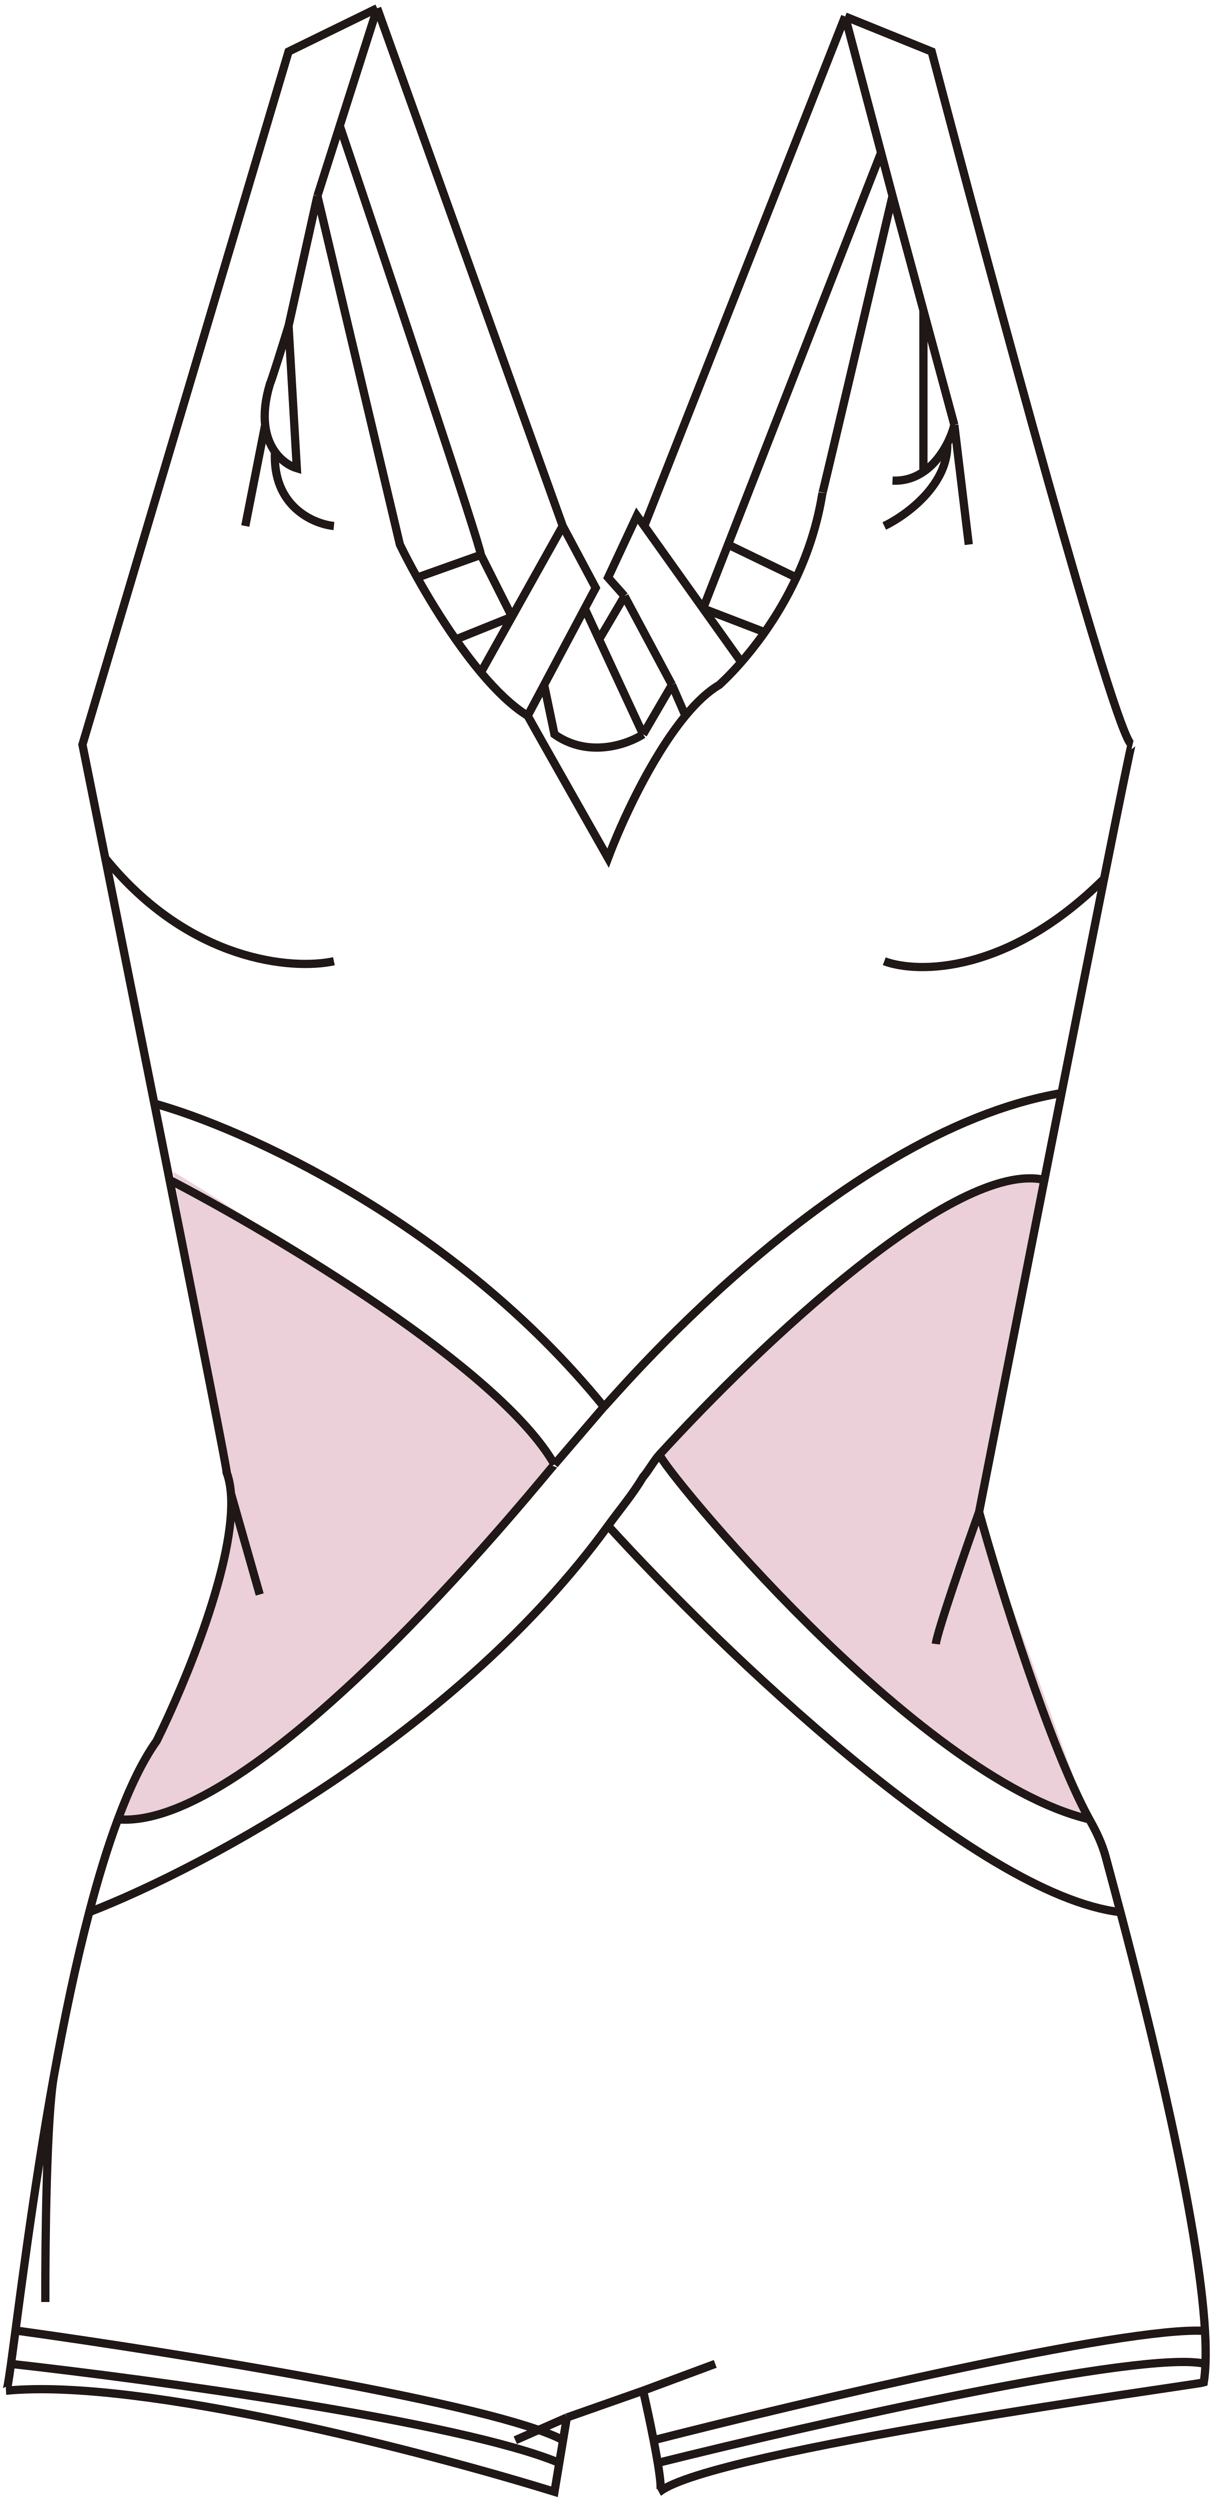<svg width="294" height="606" viewBox="0 0 294 606" fill="none" xmlns="http://www.w3.org/2000/svg">
<path d="M134 354.5C124 336.5 68.5 300 42 284C46.833 310.833 56.5 364.6 56.5 365C59.5 375.5 29 441.5 28.5 441.5C60.5 447.5 133.5 355 134 354.5Z" fill="#ECD0D9"/>
<path d="M253.5 287C233.5 277.8 182.833 326.833 160 352.5C192.4 399.7 243.5 436 264 440.5L237.5 367.5C242.667 340.833 253.1 287.4 253.5 287Z" fill="#ECD0D9"/>
<path d="M91.5 2L70 12.5L20 180.5C21.646 188.686 23.52 198.011 25.525 208M91.5 2L136.5 127.5M91.5 2L82.418 30.5M77 47.5L97 132C98.071 134.211 99.497 136.961 101.195 140M77 47.5L70 79M77 47.5L82.418 30.5M128 173.5C128.4 174.3 141.167 196.833 147.5 208C150.662 199.525 157.895 183.639 166.269 173.5M128 173.5C124.223 171.185 120.35 167.419 116.644 163M128 173.5L131.992 166M216.5 47.5C210.833 71.667 199.5 119.9 199.5 119.5C198.289 127.169 195.956 134.041 193.183 140M216.5 47.5L224 75.25M216.5 47.5L213.724 37M205 4L226 12.5C240.5 67.667 270.5 178.5 274.5 180.5C274.371 180.5 271.738 193.418 267.822 213M205 4L156.283 127.5M205 4L213.724 37M237.5 366.5C241.787 344.652 247.598 315.106 253.343 286M237.5 366.5C242.664 385.03 254.61 423.434 264.256 441M237.5 366.5C234.167 375.833 227.4 395.3 227 398.5M156 579.5L137.5 586M156 579.5L173.5 573M156 579.5C156.735 582.709 157.717 587.221 158.552 591.5M137.5 586L125 591.5M137.5 586L136.583 591.5M159.555 597C160.205 600.919 160.502 603.833 160 604C172.5 594 290.5 578 292 577.5C292.212 576.158 292.348 574.652 292.416 573M159.555 597C197.648 587.5 277.549 569.4 292.416 573M159.555 597C159.275 595.307 158.929 593.427 158.552 591.5M292.416 573C292.514 570.618 292.469 567.933 292.3 565M158.552 591.5C195.068 582.167 272.94 563.8 292.3 565M292.3 565C290.745 537.905 278.686 489.635 271.793 463.5M2.67 573C2.094 577.146 1.707 579.5 1.5 579.5C34.3 576.3 103.833 594.5 134.5 604L135.667 597M2.67 573C37.058 576.833 111.8 587 135.667 597M2.67 573C4.388 560.642 7.79 532.358 13.116 503M135.667 597L136.583 591.5M4.5 565C41.722 570.167 120.25 582.7 136.583 591.5M11 558C10.945 543.667 11.292 512.6 13.116 503M13.116 503C15.55 489.585 18.387 475.946 21.648 463.5M41.129 286C48.896 324.983 55.209 357 55 357C55.54 358.454 55.869 360.135 56.016 362M41.129 286C66.753 299.333 121.3 331.8 134.5 355M41.129 286C39.927 279.969 38.691 273.772 37.439 267.5M134.5 355C134.5 354.5 63.702 444 28.601 441M134.5 355L146.5 341M28.601 441C31.482 433.265 34.611 426.73 38 422C45.02 407.811 57.287 378.094 56.016 362M28.601 441C26.097 447.725 23.781 455.357 21.648 463.5M37.439 267.5C58.626 273.333 110.1 296.2 146.5 341M37.439 267.5C33.426 247.409 29.25 226.559 25.525 208M146.5 341C147 341 202 274.422 257.5 264.961M257.5 264.961C256.133 271.87 254.74 278.922 253.343 286M257.5 264.961C261.314 245.678 264.92 227.51 267.822 213M21.648 463.5C49.896 452.582 111.442 419.504 147.5 369.842M253.343 286C231.67 281.084 184.44 325.829 160 352.559M160 352.559C158.587 354.104 157.251 356.588 156 358C153.369 362.395 150.524 365.677 147.5 369.842M160 352.559C160 355 222.013 431 264.256 441M264.256 441C264.35 441.17 264.443 441.337 264.535 441.503C266.029 444.172 267.394 447.089 268.192 450.042C269.041 453.186 270.295 457.82 271.793 463.5M63 386.5L56.016 362M147.5 369.842C174.362 399.395 236.827 459.5 271.793 463.5M81 233C71.016 235.167 45.945 233.2 25.525 208M214.5 233C222.548 236 244.48 236.2 267.822 213M70 79L72 113.5C70.397 113.019 68.31 111.763 66.698 109.5M70 79C68.667 83.333 65.9 92.2 65.5 93C64.291 96.979 64.013 100.285 64.322 103M81 127.5C75.966 127 66.057 122.7 66.698 109.5M66.698 109.5C65.544 107.878 64.634 105.74 64.322 103M59.5 127.5L64.322 103M231.5 103L224 75.25M231.5 103C231.185 104.26 230.617 105.853 229.775 107.5M231.5 103L235 132M216.5 116.5C219.461 116.629 221.949 115.76 224 114.366M224 75.25V114.366M224 114.366C226.602 112.599 228.502 109.989 229.775 107.5M214.5 127.5C219.737 125 230.124 117.5 229.775 107.5M136.5 127.5L124.195 149.5M136.5 127.5L144.5 142.5L141.839 147.5M116.644 163L124.195 149.5M116.644 163C114.543 160.495 112.496 157.78 110.55 155M101.195 140L116.644 134.5M101.195 140C103.78 144.626 106.995 149.921 110.55 155M116.644 134.5L124.195 149.5M116.644 134.5C116.644 132.5 93.826 64.333 82.418 30.5M124.195 149.5L110.55 155M141.839 147.5L131.992 166M141.839 147.5L145.321 155M156 178C152.268 180.425 142.744 183.819 134.5 178L131.992 166M156 178L145.321 155M156 178L163 166M151.5 144.5L145.321 155M151.5 144.5L163 166M151.5 144.5L147.5 140L154.5 125L156.283 127.5M163 166L166.269 173.5M166.269 173.5C168.929 170.28 171.704 167.639 174.5 166C174.66 165.84 176.814 163.941 179.818 160.5M179.818 160.5L170.547 147.5M179.818 160.5C181.511 158.561 183.473 156.133 185.5 153.25M156.283 127.5L170.547 147.5M213.724 37L176.603 132M170.547 147.5L176.603 132M170.547 147.5L185.5 153.25M176.603 132L193.183 140M193.183 140C190.802 145.114 188.098 149.555 185.5 153.25" stroke="#201717" stroke-width="2"/>
</svg>
